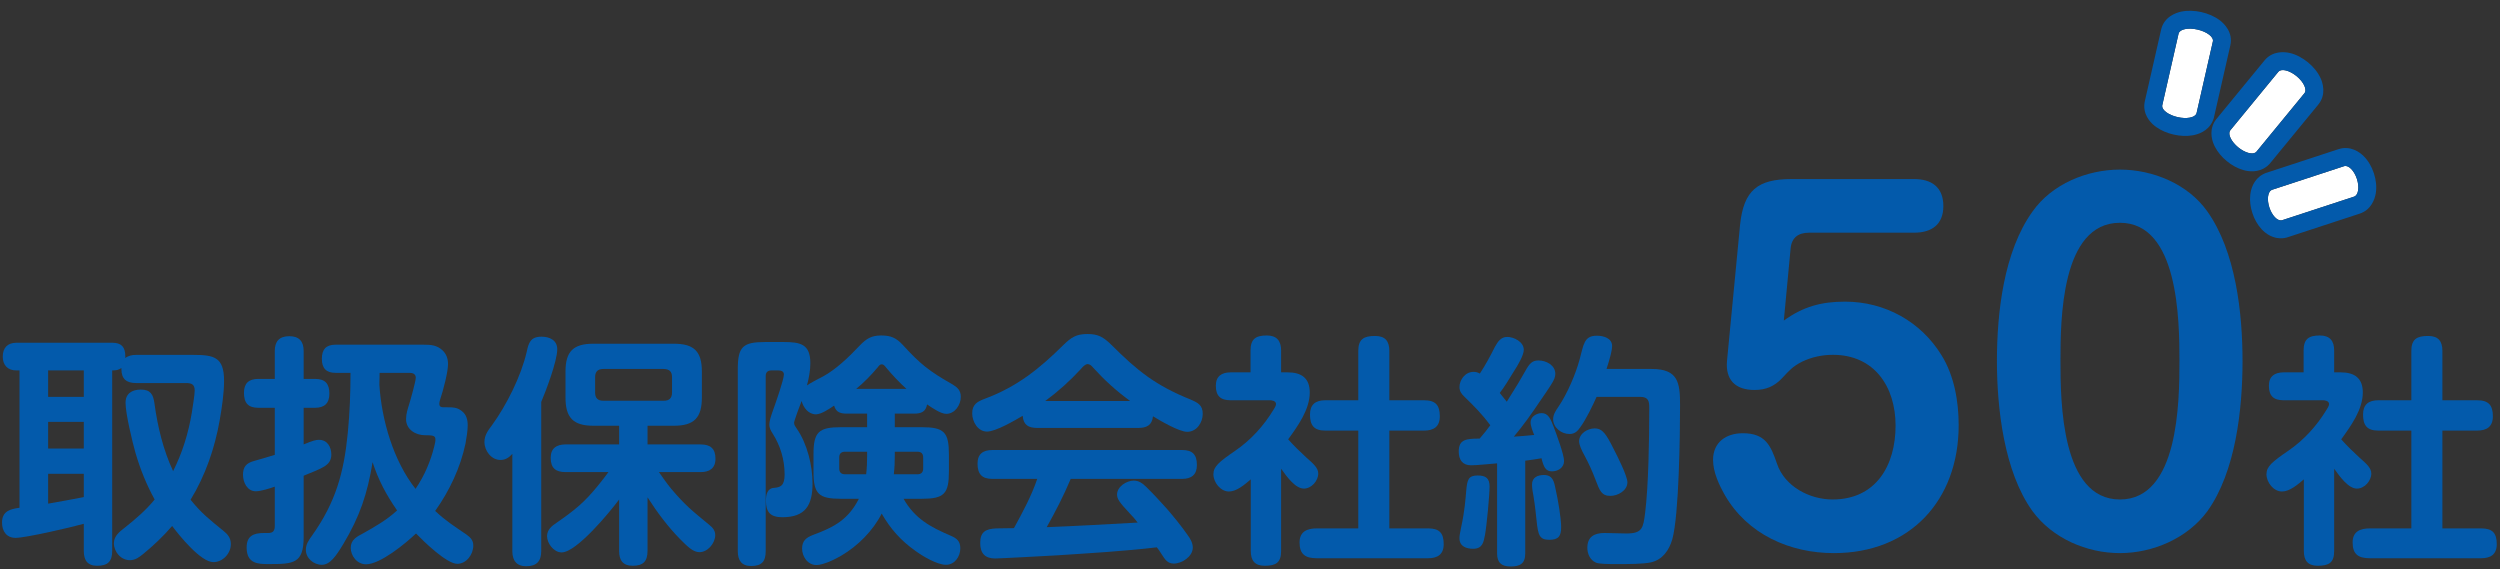 <svg width="382" height="87" viewBox="0 0 382 87" fill="none" xmlns="http://www.w3.org/2000/svg">
<rect x="0" y="0" width="382" height="87" fill="#333333" stroke="none"/>
<path d="M356.661 71.616V84.186C356.661 86.003 355.846 86.448 354.14 86.448C352.62 86.448 352.027 85.632 352.027 84.186V73.248C351.025 74.101 349.839 75.102 348.689 75.102C347.392 75.102 346.316 73.693 346.316 72.469C346.316 71.282 347.169 70.578 349.654 68.872C351.99 67.278 353.992 65.09 355.475 62.643C355.623 62.421 355.883 62.013 355.883 61.753C355.883 61.197 355.141 61.16 354.956 61.16H348.949C347.429 61.16 346.687 60.53 346.687 58.935C346.687 57.489 347.577 56.896 348.949 56.896H351.99V53.559C351.99 51.779 352.805 51.26 354.474 51.26C355.994 51.26 356.661 52.075 356.661 53.559V56.896H357.663C359.739 56.896 361.037 57.749 361.037 59.973C361.037 62.569 359.22 65.09 357.737 67.13C358.627 68.131 359.591 69.058 360.555 69.948C361.667 70.912 362.335 71.542 362.335 72.358C362.335 73.47 361.296 74.657 360.147 74.657C358.849 74.657 357.551 72.877 356.661 71.616ZM373.199 61.16H378.501C380.244 61.16 380.911 61.901 380.911 63.607C380.911 65.201 379.984 65.795 378.501 65.795H373.199V80.738H379.132C380.837 80.738 381.505 81.442 381.505 83.148C381.505 84.705 380.578 85.299 379.132 85.299H362.112C360.369 85.299 359.48 84.705 359.48 82.888C359.48 81.22 360.629 80.738 362.112 80.738H368.453V65.795H363.41C361.704 65.795 361.074 65.016 361.074 63.348C361.074 61.827 361.89 61.16 363.41 61.16H368.453V53.633C368.453 51.816 369.306 51.334 371.011 51.334C372.568 51.334 373.199 52.113 373.199 53.633V61.16Z" fill="#035AAB"/>
<path d="M323.929 25.914C328.956 25.914 334.327 28.118 337.288 32.318C341.626 38.447 342.659 47.812 342.659 55.18C342.659 62.48 341.626 72.051 337.288 78.111C334.258 82.243 328.956 84.515 323.929 84.515C318.833 84.515 313.6 82.243 310.57 78.111C306.232 72.12 305.13 62.411 305.13 55.18C305.13 47.812 306.163 38.447 310.57 32.318C313.531 28.118 318.902 25.914 323.929 25.914ZM323.929 34.04C314.908 34.04 314.839 48.914 314.839 55.18C314.839 61.447 314.977 76.321 323.929 76.321C332.881 76.321 333.019 61.447 333.019 55.18C333.019 48.914 332.881 34.04 323.929 34.04Z" fill="#035AAB"/>
<path d="M272.567 48.983C275.528 46.848 278.282 46.091 281.932 46.091C287.992 46.091 293.5 49.12 296.668 54.285C298.596 57.384 299.285 61.309 299.285 64.959C299.285 76.459 291.848 84.515 280.21 84.515C273.462 84.515 266.989 81.623 263.546 75.632C262.651 74.048 261.755 72.12 261.755 70.261C261.755 67.575 263.752 66.198 266.3 66.198C269.743 66.198 270.57 68.057 271.534 70.881C272.704 74.324 276.492 76.321 280.004 76.321C286.683 76.321 289.644 71.087 289.644 65.028C289.644 59.105 286.408 54.216 280.073 54.216C278.42 54.216 276.836 54.561 275.39 55.249C273.875 56.007 273.393 56.626 272.291 57.797C271.121 59.037 269.812 59.587 268.091 59.587C265.198 59.587 263.615 58.072 263.89 55.111L265.887 34.315C266.438 29.082 268.573 27.36 273.737 27.36H292.468C295.153 27.36 296.944 28.6 296.944 31.492C296.944 34.315 295.153 35.555 292.468 35.555H276.423C274.77 35.555 273.737 36.312 273.6 38.034L272.567 48.983Z" fill="#035AAB"/>
<path d="M245.478 56.377H252.374C256.416 56.377 256.713 58.453 256.713 61.864C256.713 66.24 256.564 78.698 255.526 82.406C255.044 84.075 254.043 85.521 252.263 85.929C251.077 86.188 248.852 86.188 247.554 86.188H246.85C245.849 86.188 244.328 86.188 243.846 85.966C242.956 85.558 242.548 84.631 242.548 83.704C242.548 81.999 243.624 81.442 245.181 81.442C246.293 81.442 247.406 81.516 248.518 81.516C250.965 81.516 251.077 80.664 251.373 78.402C251.892 74.212 252.004 67.13 252.004 62.791V62.235C252.004 61.345 251.892 60.641 250.632 60.641H243.957C243.327 62.05 242.363 64.052 241.473 65.276C241.028 65.906 240.62 66.314 239.805 66.314C238.581 66.314 237.32 65.35 237.32 64.052C237.32 63.31 237.765 62.68 238.173 62.087C239.471 60.159 240.769 57.155 241.362 54.931C241.992 52.632 242.029 51.297 243.995 51.297C245.033 51.297 246.331 51.668 246.331 52.891C246.331 53.447 246.071 54.56 245.478 56.377ZM227.717 64.979C226.456 63.273 225.27 62.087 223.786 60.641C223.304 60.196 223.008 59.788 223.008 59.121C223.008 58.119 223.823 56.822 225.158 56.822C225.529 56.822 225.789 56.896 226.122 57.081C226.975 55.783 227.717 54.411 228.421 53.002C228.866 52.224 229.311 51.482 230.312 51.482C231.313 51.482 232.834 52.224 232.834 53.447C232.834 54.226 232.055 55.635 231.202 56.933C230.609 57.934 229.867 59.121 229.163 60.048C229.534 60.492 229.867 60.938 230.238 61.382C231.647 59.158 232.463 57.786 233.056 56.71C233.761 55.413 234.206 55.079 235.096 55.079C236.282 55.079 237.654 55.821 237.654 57.118C237.654 57.637 237.432 58.045 237.209 58.453C236.727 59.269 235.763 60.641 235.207 61.457C233.983 63.273 232.722 65.053 231.313 66.722C232.352 66.648 233.39 66.573 234.428 66.462C234.206 65.943 233.872 65.09 233.872 64.534C233.872 63.644 234.799 63.125 235.578 63.125C236.579 63.125 236.95 64.052 237.394 65.202C237.802 66.277 238.989 69.466 238.989 70.43C238.989 71.468 238.062 72.024 237.135 72.024C236.171 72.024 235.874 71.357 235.54 70.022C234.725 70.17 233.909 70.281 233.056 70.393V84.557C233.056 86.114 232.278 86.559 230.831 86.559C229.422 86.559 228.755 85.966 228.755 84.557V70.8C227.791 70.875 225.64 71.097 224.788 71.097C223.453 71.097 222.896 70.244 222.896 68.984C222.896 67.13 224.046 67.019 226.085 67.019C226.679 66.351 227.198 65.684 227.717 64.979ZM241.288 67.426C241.288 66.24 242.586 65.461 243.661 65.461C244.884 65.461 245.441 66.351 246.59 68.65C247.109 69.651 248.667 72.729 248.667 73.693C248.667 74.953 247.22 75.769 246.071 75.769C244.736 75.769 244.44 75.028 243.772 73.248C243.327 72.061 242.771 70.838 242.178 69.725C241.621 68.724 241.288 67.945 241.288 67.426ZM235.911 72.58C237.283 72.58 237.469 73.619 237.691 74.731C238.025 76.177 238.544 79.106 238.544 80.552C238.544 81.924 238.136 82.481 236.727 82.481C235.244 82.481 235.021 81.776 234.799 79.625C234.688 78.624 234.576 77.401 234.317 75.806C234.206 75.25 234.094 74.62 234.094 74.026C234.094 72.951 234.947 72.58 235.911 72.58ZM225.789 72.654C227.012 72.654 227.606 73.062 227.606 74.323C227.606 75.695 227.161 80.367 226.901 81.776C226.679 82.925 226.493 83.852 225.084 83.852C224.046 83.852 223.008 83.482 223.008 82.258C223.008 81.887 223.045 81.591 223.267 80.552C223.823 77.994 223.935 76.177 224.046 74.916C224.194 73.285 224.38 72.654 225.789 72.654Z" fill="#035AAB"/>
<path d="M195.754 71.616V84.186C195.754 86.003 194.939 86.448 193.233 86.448C191.713 86.448 191.119 85.632 191.119 84.186V73.248C190.118 74.101 188.932 75.102 187.782 75.102C186.484 75.102 185.409 73.693 185.409 72.469C185.409 71.282 186.262 70.578 188.746 68.872C191.082 67.278 193.085 65.09 194.568 62.643C194.716 62.421 194.976 62.013 194.976 61.753C194.976 61.197 194.234 61.16 194.049 61.16H188.042C186.522 61.16 185.78 60.53 185.78 58.935C185.78 57.489 186.67 56.896 188.042 56.896H191.082V53.559C191.082 51.779 191.898 51.26 193.567 51.26C195.087 51.26 195.754 52.075 195.754 53.559V56.896H196.755C198.832 56.896 200.13 57.749 200.13 59.973C200.13 62.569 198.313 65.09 196.83 67.13C197.719 68.131 198.684 69.058 199.648 69.948C200.76 70.912 201.427 71.542 201.427 72.358C201.427 73.47 200.389 74.657 199.24 74.657C197.942 74.657 196.644 72.877 195.754 71.616ZM212.292 61.16H217.594C219.337 61.16 220.004 61.901 220.004 63.607C220.004 65.201 219.077 65.795 217.594 65.795H212.292V80.738H218.224C219.93 80.738 220.597 81.442 220.597 83.148C220.597 84.705 219.67 85.299 218.224 85.299H201.205C199.462 85.299 198.572 84.705 198.572 82.888C198.572 81.22 199.722 80.738 201.205 80.738H207.545V65.795H202.503C200.797 65.795 200.167 65.016 200.167 63.348C200.167 61.827 200.982 61.16 202.503 61.16H207.545V53.633C207.545 51.816 208.398 51.334 210.104 51.334C211.661 51.334 212.292 52.113 212.292 53.633V61.16Z" fill="#035AAB"/>
<path d="M156.265 63.534C155.004 64.275 152.149 65.944 150.814 65.944C149.405 65.944 148.552 64.424 148.552 63.163C148.552 61.754 149.368 61.346 150.555 60.901C155.412 59.084 158.823 56.34 162.457 52.744C163.681 51.557 164.422 51.038 166.165 51.038C167.833 51.038 168.612 51.52 169.799 52.67C173.803 56.674 176.584 58.899 181.924 61.05C183.036 61.532 183.777 61.902 183.777 63.237C183.777 64.572 182.851 65.981 181.404 65.981C180.181 65.981 177.326 64.312 176.176 63.608C176.028 64.98 175.212 65.388 173.914 65.388H158.489C157.155 65.388 156.376 64.943 156.265 63.534ZM159.713 61.272H172.691C170.503 59.678 168.76 58.083 166.944 56.081C166.758 55.858 166.499 55.636 166.202 55.636C165.794 55.636 165.423 56.081 165.164 56.377C163.495 58.194 161.678 59.826 159.713 61.272ZM176.77 83.631C171.727 84.224 166.61 84.521 161.53 84.854C160.269 84.928 152.779 85.336 152.075 85.336C150.517 85.336 149.776 84.558 149.776 82.963C149.776 81.221 150.666 80.813 152.223 80.739C153.15 80.701 153.892 80.739 154.93 80.701C156.265 78.254 157.6 75.807 158.489 73.174H151.63C150.035 73.174 149.368 72.433 149.368 70.838C149.368 69.355 150.221 68.762 151.63 68.762H180.626C182.22 68.762 182.888 69.466 182.888 71.061C182.888 72.544 182.035 73.174 180.626 73.174H163.606C162.531 75.733 161.307 78.106 159.936 80.553C164.57 80.368 169.205 80.108 173.84 79.849C173.432 79.329 173.062 78.885 172.654 78.477C170.948 76.66 170.689 76.215 170.689 75.547C170.689 74.361 172.135 73.434 173.247 73.434C174.026 73.434 174.619 73.879 175.138 74.398C176.25 75.473 177.289 76.623 178.327 77.772C179.291 78.885 180.589 80.479 181.404 81.665C181.849 82.259 182.257 82.926 182.257 83.668C182.257 85.04 180.589 86.115 179.365 86.115C178.401 86.115 178.03 85.522 177.437 84.595C177.252 84.298 177.029 83.964 176.77 83.631Z" fill="#035AAB"/>
<path d="M127.454 61.976C126.75 62.458 125.489 63.31 124.673 63.31C123.524 63.31 122.745 62.272 122.486 61.271C122.3 61.753 121.336 64.275 121.336 64.608C121.336 64.942 121.559 65.239 121.744 65.498C123.339 67.797 124.154 71.097 124.154 73.878C124.154 77.178 123.079 79.032 119.556 79.032C117.74 79.032 117.035 78.29 117.035 76.511C117.035 75.621 117.22 74.62 118.259 74.546C119.186 74.471 119.89 74.286 119.89 72.506C119.89 70.207 119.223 68.057 118.036 66.203C117.74 65.758 117.554 65.35 117.554 64.868C117.554 64.349 117.814 63.533 118.147 62.606C118.481 61.716 119.779 57.971 119.779 57.23C119.779 56.71 119.334 56.599 118.926 56.599H117.888C117.295 56.599 116.998 56.896 116.998 57.452V84.223C116.998 85.818 116.368 86.485 114.773 86.485C113.29 86.485 112.734 85.595 112.734 84.223V56.414C112.734 52.965 113.513 52.261 116.924 52.261H119.742C122.263 52.261 123.821 52.557 123.821 55.487C123.821 56.636 123.598 57.786 123.301 58.898C123.672 58.602 125.23 57.786 125.749 57.526C127.677 56.488 129.679 54.597 131.385 52.78C132.386 51.742 133.165 51.26 134.648 51.26C136.131 51.26 136.947 51.631 137.948 52.706C140.617 55.635 141.989 56.71 145.438 58.676C146.253 59.158 146.81 59.603 146.81 60.641C146.81 61.864 145.92 63.236 144.585 63.236C143.732 63.236 142.36 62.272 141.656 61.79C141.47 62.903 140.766 63.199 139.728 63.199H136.724V65.276H140.84C144.251 65.276 144.993 66.017 144.993 69.429V72.061C144.993 75.472 144.251 76.214 140.84 76.214H138.059C139.802 79.255 142.138 80.515 145.252 81.85C146.216 82.258 146.736 82.703 146.736 83.778C146.736 85.039 145.883 86.3 144.548 86.3C143.176 86.3 140.951 84.965 139.839 84.149C137.651 82.592 136.057 80.812 134.722 78.476C133.387 81.109 131.088 83.407 128.567 84.891C127.64 85.447 125.823 86.337 124.748 86.337C123.413 86.337 122.56 85.039 122.56 83.815C122.56 82.629 123.19 82.147 124.228 81.739C127.454 80.552 129.605 79.403 131.236 76.214H128.493C125.081 76.214 124.303 75.472 124.303 72.061V69.429C124.303 66.017 125.081 65.276 128.493 65.276H132.497V63.199H129.345C128.418 63.199 127.714 62.977 127.454 61.976ZM130.829 59.417H138.504C137.392 58.416 136.316 57.267 135.389 56.154C135.093 55.783 134.981 55.672 134.722 55.672C134.462 55.672 134.351 55.821 134.092 56.154C133.127 57.304 132.015 58.453 130.829 59.417ZM136.576 72.469H140.172C140.766 72.469 141.062 72.172 141.062 71.579V69.911C141.062 69.317 140.766 69.021 140.172 69.021H136.724V69.688C136.724 70.652 136.687 71.505 136.576 72.469ZM132.349 72.469C132.46 71.505 132.497 70.652 132.497 69.688V69.021H129.123C128.53 69.021 128.233 69.317 128.233 69.911V71.579C128.233 72.172 128.53 72.469 129.123 72.469H132.349Z" fill="#035AAB"/>
<path d="M82.7 61.42V84.223C82.7 85.744 81.996 86.522 80.401 86.522C78.918 86.522 78.287 85.632 78.287 84.223V69.355C77.768 69.911 77.249 70.282 76.471 70.282C75.062 70.282 74.023 68.873 74.023 67.538C74.023 66.499 74.58 65.758 75.173 64.979C77.398 61.902 79.622 57.489 80.475 53.781C80.772 52.372 81.069 51.445 82.737 51.445C83.961 51.445 85.147 51.964 85.147 53.373C85.147 55.153 83.442 59.677 82.7 61.42ZM94.602 76.326C93.231 78.179 88.114 84.409 85.815 84.409C84.628 84.409 83.59 83.037 83.59 81.924C83.59 80.96 84.294 80.367 85.036 79.885C87.854 77.92 89.263 76.808 91.451 74.101C91.97 73.47 92.489 72.803 92.971 72.135H86.408C84.888 72.135 84.146 71.505 84.146 69.948C84.146 68.465 85.073 67.909 86.408 67.909H94.602V65.053H90.672C87.594 65.053 86.408 63.83 86.408 60.752V56.785C86.408 53.707 87.594 52.521 90.672 52.521H102.982C106.06 52.521 107.246 53.707 107.246 56.785V60.752C107.246 63.83 106.06 65.053 102.982 65.053H98.941V67.909H107.061C108.544 67.909 109.323 68.539 109.323 70.096C109.323 71.579 108.396 72.135 107.061 72.135H100.683C101.277 72.988 101.87 73.841 102.537 74.657C104.725 77.252 105.837 78.105 108.359 80.182C108.915 80.627 109.286 81.072 109.286 81.776C109.286 83 108.136 84.372 106.876 84.372C105.874 84.372 104.985 83.445 103.909 82.369C102.018 80.441 100.424 78.291 98.941 75.992V84.186C98.941 85.781 98.273 86.448 96.679 86.448C95.159 86.448 94.602 85.595 94.602 84.186V76.326ZM101.425 56.377H92.192C91.339 56.377 90.932 56.785 90.932 57.638V59.974C90.932 60.826 91.339 61.234 92.192 61.234H101.425C102.278 61.234 102.686 60.826 102.686 59.974V57.638C102.686 56.748 102.278 56.414 101.425 56.377Z" fill="#035AAB"/>
<path d="M46.399 67.908C47.808 67.315 48.29 67.204 48.735 67.204C50.033 67.204 50.626 68.316 50.626 69.466C50.626 71.171 49.143 71.542 46.399 72.692V82.036C46.399 86.151 44.842 86.189 40.986 86.189C39.465 86.189 37.686 86.151 37.686 83.667C37.686 81.887 38.724 81.442 40.355 81.442H40.986C41.764 81.442 41.987 81.072 41.987 80.33V74.36C41.245 74.62 39.873 75.065 39.095 75.065C37.76 75.065 37.129 73.693 37.129 72.543C37.129 71.357 37.611 70.763 38.835 70.43C39.651 70.207 40.652 69.911 41.987 69.503V62.309H39.465C37.908 62.309 37.278 61.568 37.278 60.011C37.278 58.565 38.019 57.897 39.465 57.897H41.987V53.633C41.987 52.187 42.654 51.371 44.212 51.371C45.732 51.371 46.399 52.187 46.399 53.633V57.897H48.142C49.699 57.897 50.33 58.639 50.33 60.159C50.33 61.642 49.551 62.309 48.142 62.309H46.399V67.908ZM53.556 56.97H51.257C49.848 56.97 49.18 56.266 49.18 54.819C49.18 53.41 49.81 52.669 51.257 52.669H64.753C65.866 52.669 66.756 52.743 67.609 53.522C68.202 54.078 68.461 54.819 68.461 55.635C68.461 56.859 67.683 59.788 67.275 60.975C67.164 61.308 67.126 61.531 67.126 61.679C67.126 62.198 67.46 62.235 67.868 62.235H68.387C69.203 62.235 69.833 62.235 70.538 62.791C71.242 63.311 71.465 64.089 71.465 64.979C71.465 65.832 71.279 66.907 71.131 67.76C70.352 71.468 68.684 74.99 66.496 78.068C68.053 79.551 69.463 80.441 71.205 81.628C71.873 82.11 72.318 82.518 72.318 83.37C72.318 84.705 71.279 86.151 69.87 86.151C68.239 86.151 64.716 82.703 63.567 81.516C62.01 83 58.116 86.225 55.929 86.225C54.557 86.225 53.593 84.928 53.593 83.704C53.593 82.481 54.52 81.999 55.447 81.516C57.3 80.478 59.117 79.44 60.675 77.994C59.006 75.584 57.82 73.359 56.93 70.615C56.151 75.436 54.965 78.958 52.443 83.148C51.368 84.928 50.441 86.3 49.18 86.3C47.919 86.3 46.733 85.299 46.733 84.001C46.733 83.148 47.215 82.481 47.697 81.813C51.294 76.733 52.554 72.247 53.148 66.091C53.444 63.051 53.556 60.011 53.556 56.97ZM58.005 56.97C58.005 57.6 57.968 58.194 57.968 58.787C58.302 64.163 60.118 70.43 63.493 74.694C64.865 72.692 65.792 70.467 66.348 68.242C66.459 67.797 66.533 67.463 66.533 67.167C66.533 66.574 66.2 66.499 64.902 66.499C63.53 66.499 62.047 65.647 62.047 64.052C62.047 63.273 62.269 62.569 62.492 61.864C62.714 61.16 63.53 58.268 63.53 57.712C63.53 57.156 63.085 56.97 62.603 56.97H58.005Z" fill="#035AAB"/>
<path d="M19.146 54.709C19.628 54.338 20.184 54.227 20.777 54.227H29.528C32.717 54.227 34.237 54.561 34.237 58.194C34.237 60.048 33.903 62.31 33.57 64.201C32.828 68.465 31.382 72.655 29.12 76.363C30.863 78.514 32.012 79.367 34.089 81.072C34.793 81.629 35.275 82.185 35.275 83.149C35.275 84.558 34.052 85.893 32.606 85.893C30.677 85.893 27.415 81.851 26.302 80.368C24.967 81.925 23.447 83.371 21.853 84.669C21.259 85.151 20.666 85.596 19.85 85.596C18.478 85.596 17.403 84.335 17.403 83.001C17.403 81.888 18.293 81.221 19.109 80.59C20.74 79.293 22.297 77.958 23.632 76.326C22.372 74.027 21.445 71.728 20.703 69.207C20.221 67.501 19.183 63.2 19.183 61.532C19.183 60.123 20.184 59.529 21.519 59.529C23.002 59.529 23.41 60.271 23.595 61.606C24.077 65.165 24.93 68.725 26.45 71.988C27.859 69.207 28.786 66.204 29.305 63.089C29.417 62.31 29.75 60.345 29.75 59.678C29.75 58.676 29.231 58.528 28.341 58.528H20.777C19.368 58.528 18.552 57.935 18.552 56.415V56.229C18.108 56.563 17.663 56.6 17.143 56.6V84.187C17.143 85.819 16.439 86.449 14.845 86.449C13.361 86.449 12.805 85.596 12.805 84.187V80.034C10.988 80.553 3.943 82.185 2.386 82.185C0.977 82.185 0.31 81.147 0.31 79.849C0.31 78.032 1.681 77.772 2.979 77.587V56.6H2.497C1.199 56.6 0.421 55.821 0.421 54.487C0.421 53.152 1.162 52.373 2.497 52.373H17.181C18.552 52.373 19.146 53.041 19.146 54.412V54.709ZM12.805 56.6H7.355V60.642H12.805V56.6ZM12.805 64.461H7.355V68.54H12.805V64.461ZM7.355 76.957C9.171 76.623 10.988 76.326 12.805 75.955V72.396H7.355V76.957Z" fill="#035AAB"/>
<path d="M335.637 17.277L335.595 17.398C335.321 17.981 334.096 18.205 332.739 17.896C331.382 17.587 330.374 16.855 330.38 16.211L330.395 16.084L332.886 5.138C333.039 4.467 334.336 4.189 335.783 4.519C337.23 4.848 338.281 5.659 338.128 6.331L335.637 17.277Z" fill="white"/>
<path d="M332.739 17.896C334.096 18.205 335.32 17.981 335.595 17.398L335.637 17.277L338.128 6.331C338.281 5.66 337.23 4.848 335.783 4.519C334.427 4.21 333.202 4.434 332.928 5.017L332.886 5.138L330.395 16.084L330.379 16.212C330.374 16.855 331.383 17.587 332.739 17.896ZM332.131 20.562C331.168 20.343 330.224 19.953 329.453 19.4C328.844 18.963 327.631 17.898 327.645 16.189L327.646 16.034L327.665 15.881L327.68 15.754L327.698 15.614L330.22 4.53C330.675 2.536 332.528 1.939 333.277 1.779C334.271 1.566 335.368 1.62 336.389 1.852L336.39 1.852C337.411 2.085 338.423 2.512 339.227 3.133C339.833 3.601 341.247 4.941 340.795 6.936L338.269 18.036L338.217 18.183L338.175 18.304L338.129 18.436L338.069 18.561C337.342 20.108 335.788 20.543 335.05 20.674C334.115 20.839 333.096 20.782 332.132 20.562L332.131 20.562Z" fill="#035AAB"/>
<path d="M344.786 23.177L344.694 23.268C344.189 23.674 343.026 23.358 341.994 22.511C340.962 21.663 340.426 20.584 340.726 20.01L340.797 19.903L348.129 10.972C348.57 10.436 349.819 10.734 350.921 11.638C352.022 12.542 352.558 13.71 352.118 14.246L344.786 23.177Z" fill="white"/>
<path d="M341.994 22.511C342.961 23.305 344.044 23.632 344.591 23.335L344.694 23.268L344.786 23.177L352.118 14.246C352.558 13.71 352.022 12.541 350.92 11.637C349.888 10.79 348.725 10.475 348.221 10.88L348.129 10.971L340.797 19.902L340.725 20.01C340.444 20.547 340.898 21.53 341.806 22.349L341.994 22.511ZM340.258 24.624C339.504 24.004 338.845 23.234 338.418 22.387C338.067 21.692 337.528 20.224 338.302 18.743L338.37 18.612L338.452 18.489L338.524 18.382L338.599 18.27L346.017 9.235C347.272 7.707 349.122 7.915 349.912 8.104C350.901 8.34 351.855 8.867 352.655 9.524C353.455 10.181 354.158 11.014 354.582 11.938C354.921 12.676 355.487 14.45 354.232 15.98L346.804 25.027L346.699 25.131L346.606 25.222L346.512 25.315L346.407 25.399C345.106 26.445 343.562 26.202 342.811 25.994C341.897 25.74 341.013 25.244 340.258 24.624Z" fill="#035AAB"/>
<path d="M348.719 33.646L348.593 33.673C347.952 33.751 347.157 32.913 346.762 31.708C346.368 30.503 346.512 29.358 347.075 29.041L347.194 28.99L358.174 25.391C358.834 25.176 359.71 26.042 360.131 27.328C360.552 28.613 360.359 29.831 359.7 30.047L348.719 33.646Z" fill="white"/>
<path d="M346.762 31.709C347.157 32.914 347.952 33.75 348.593 33.673L348.72 33.646L359.7 30.048C360.359 29.831 360.552 28.613 360.131 27.328C359.736 26.123 358.942 25.286 358.301 25.364L358.174 25.392L347.194 28.99L347.075 29.041C346.513 29.358 346.368 30.504 346.762 31.709ZM344.164 32.559C343.865 31.646 343.732 30.654 343.844 29.716C343.94 28.916 344.318 27.455 345.734 26.658L345.857 26.589L345.986 26.533L346.105 26.481L346.222 26.43L357.324 22.792C359.133 22.201 360.559 23.252 361.166 23.853C361.888 24.567 362.412 25.508 362.729 26.476L362.73 26.477C363.047 27.445 363.181 28.514 363.022 29.516C362.888 30.358 362.362 32.052 360.553 32.646L349.437 36.288L349.299 36.318L349.173 36.346L349.048 36.373L348.923 36.388C347.31 36.584 346.141 35.63 345.59 35.042C344.943 34.352 344.463 33.474 344.164 32.56L344.164 32.559Z" fill="#035AAB"/>
</svg>
